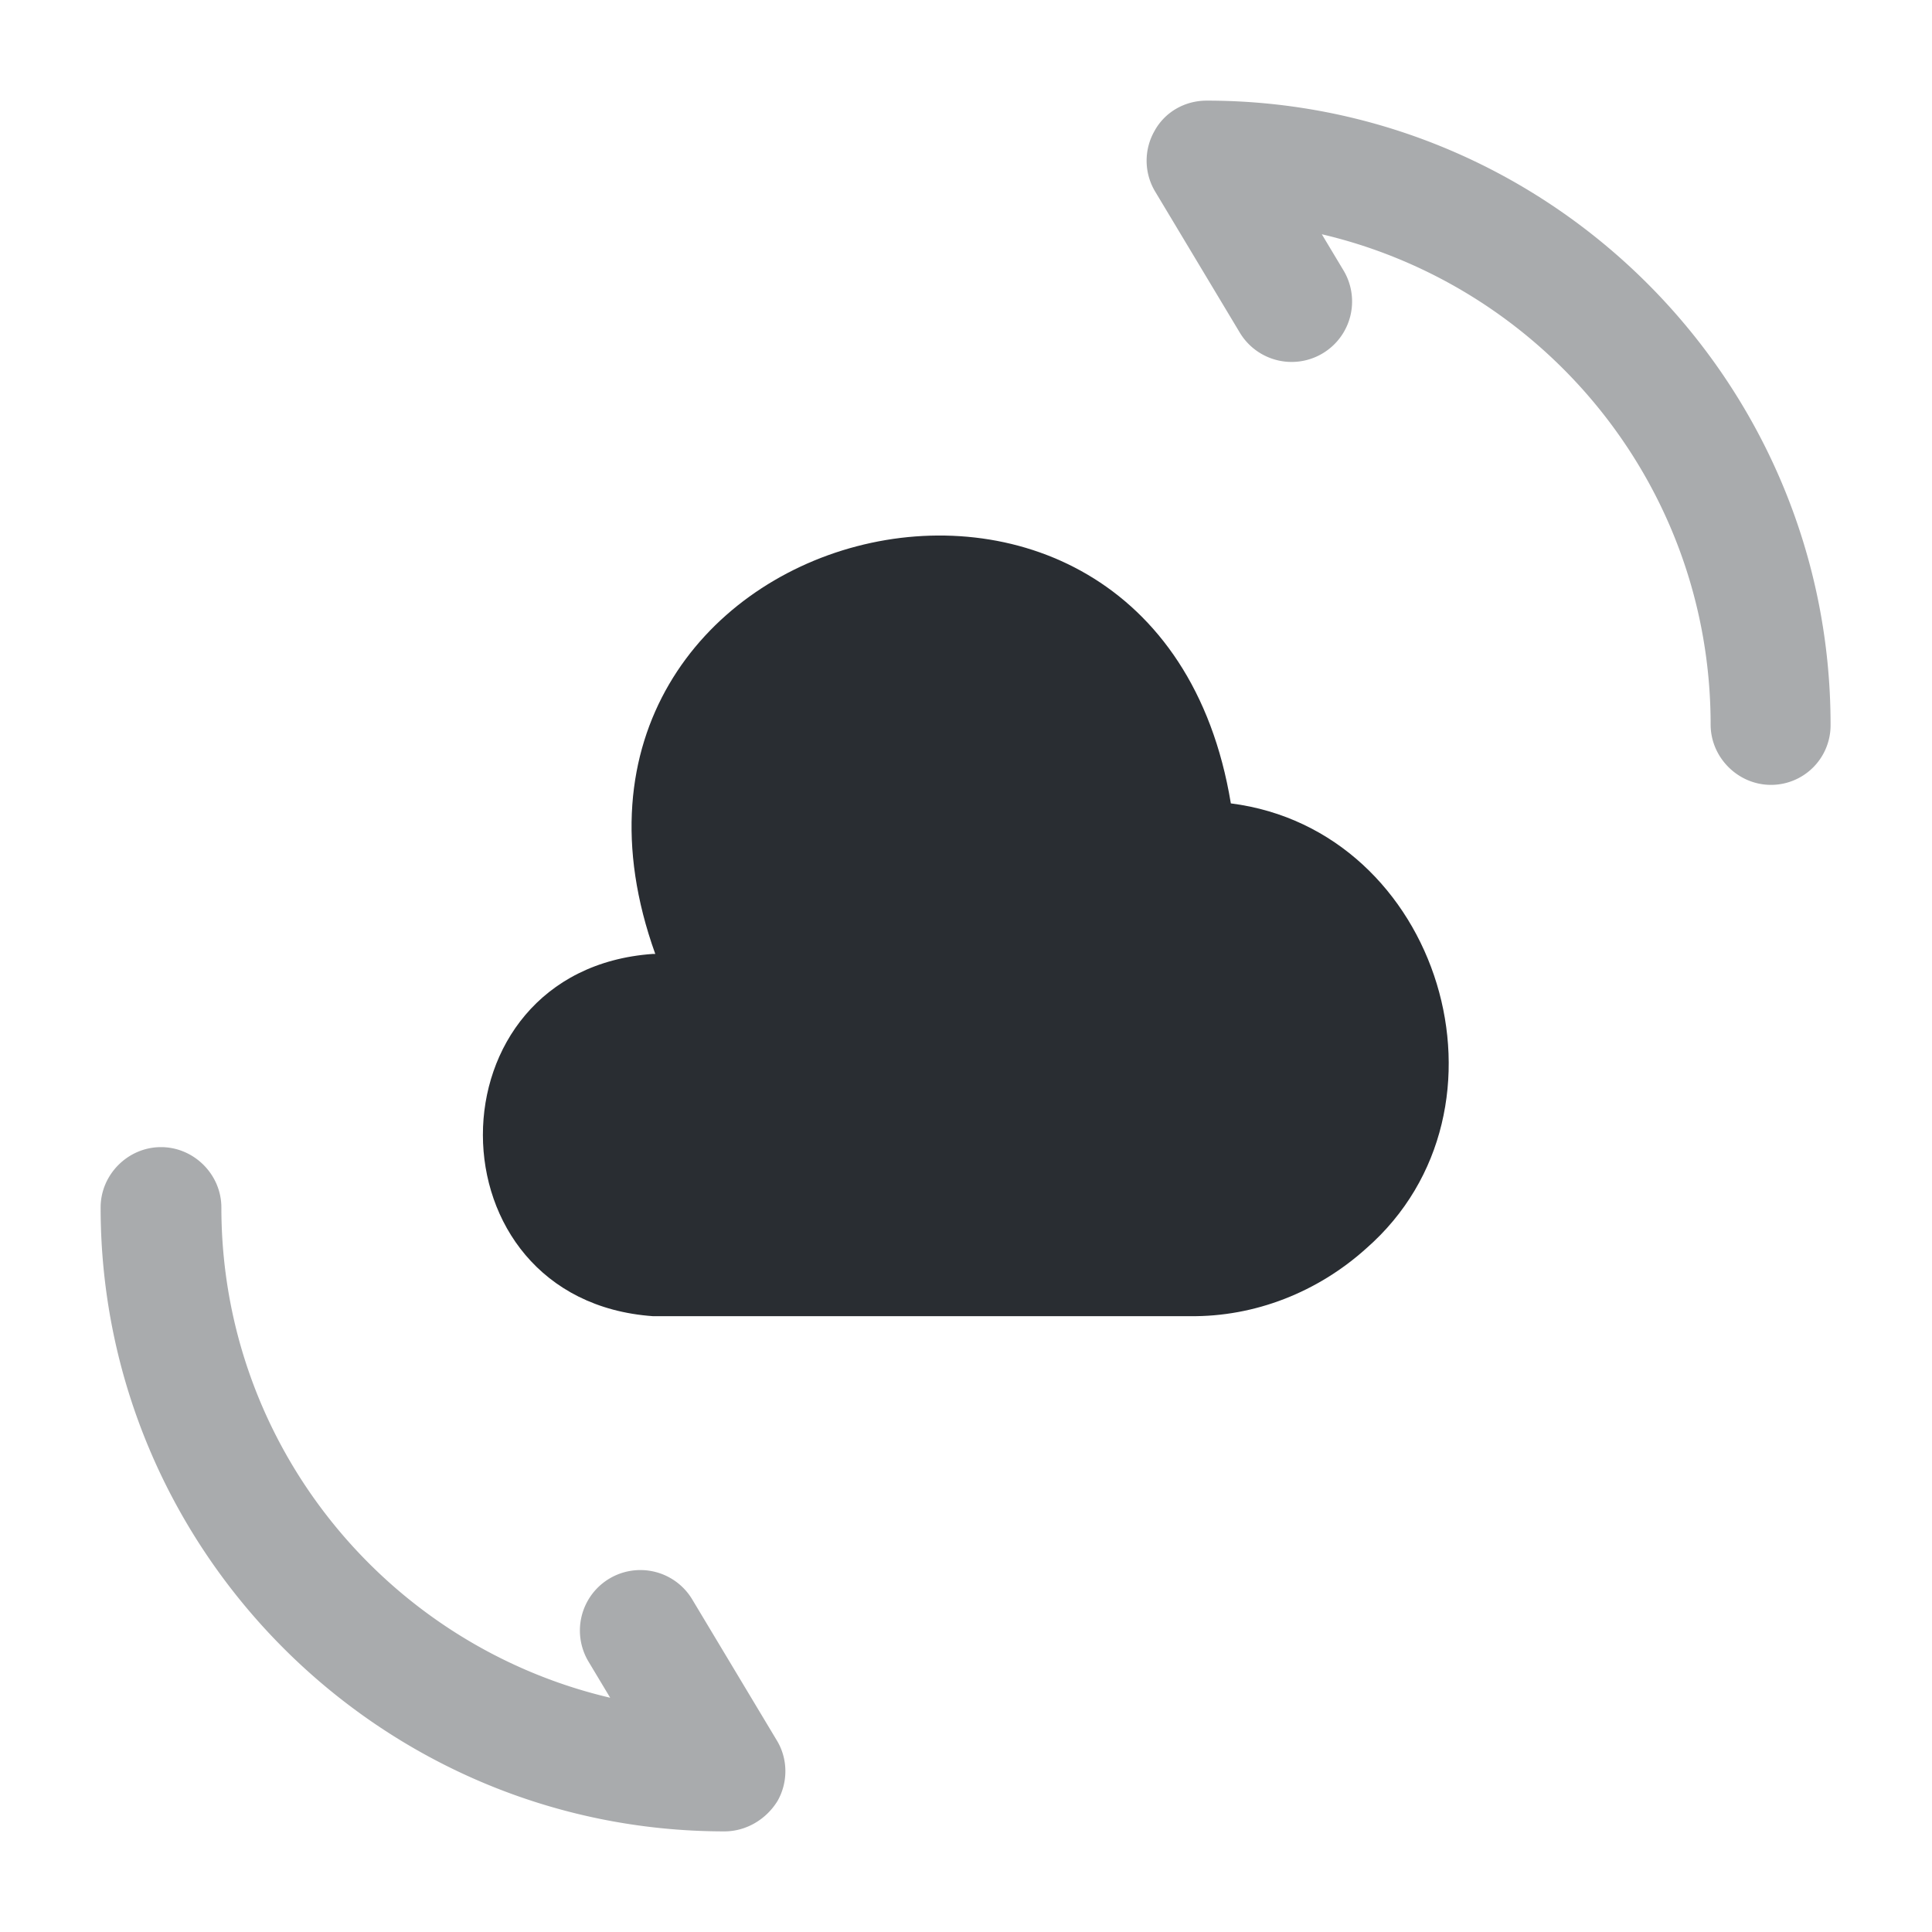 <svg width="24" height="24" fill="none" xmlns="http://www.w3.org/2000/svg"><path d="M8.11 11.85c-2.82.2-2.81 4.3 0 4.5h6.67c.81.01 1.59-.3 2.19-.84 1.98-1.73.92-5.2-1.68-5.53-.93-5.64-9.08-3.5-7.15 1.87" fill="#292D32"/><path opacity=".4" d="M9 22.75c-4.27 0-7.75-3.48-7.75-7.75 0-.41.34-.75.75-.75s.75.34.75.75c0 2.96 2.06 5.44 4.83 6.09l-.27-.45a.751.751 0 1 1 1.29-.77l1.05 1.75c.14.23.14.52.01.75-.14.23-.39.38-.66.38ZM22 9.75c-.41 0-.75-.34-.75-.75 0-2.96-2.06-5.44-4.83-6.09l.27.45a.751.751 0 1 1-1.29.77l-1.05-1.75a.745.745 0 0 1-.01-.75c.13-.24.38-.38.65-.38 4.27 0 7.75 3.48 7.75 7.75a.74.74 0 0 1-.74.75Z" fill="#292D32"/></svg>